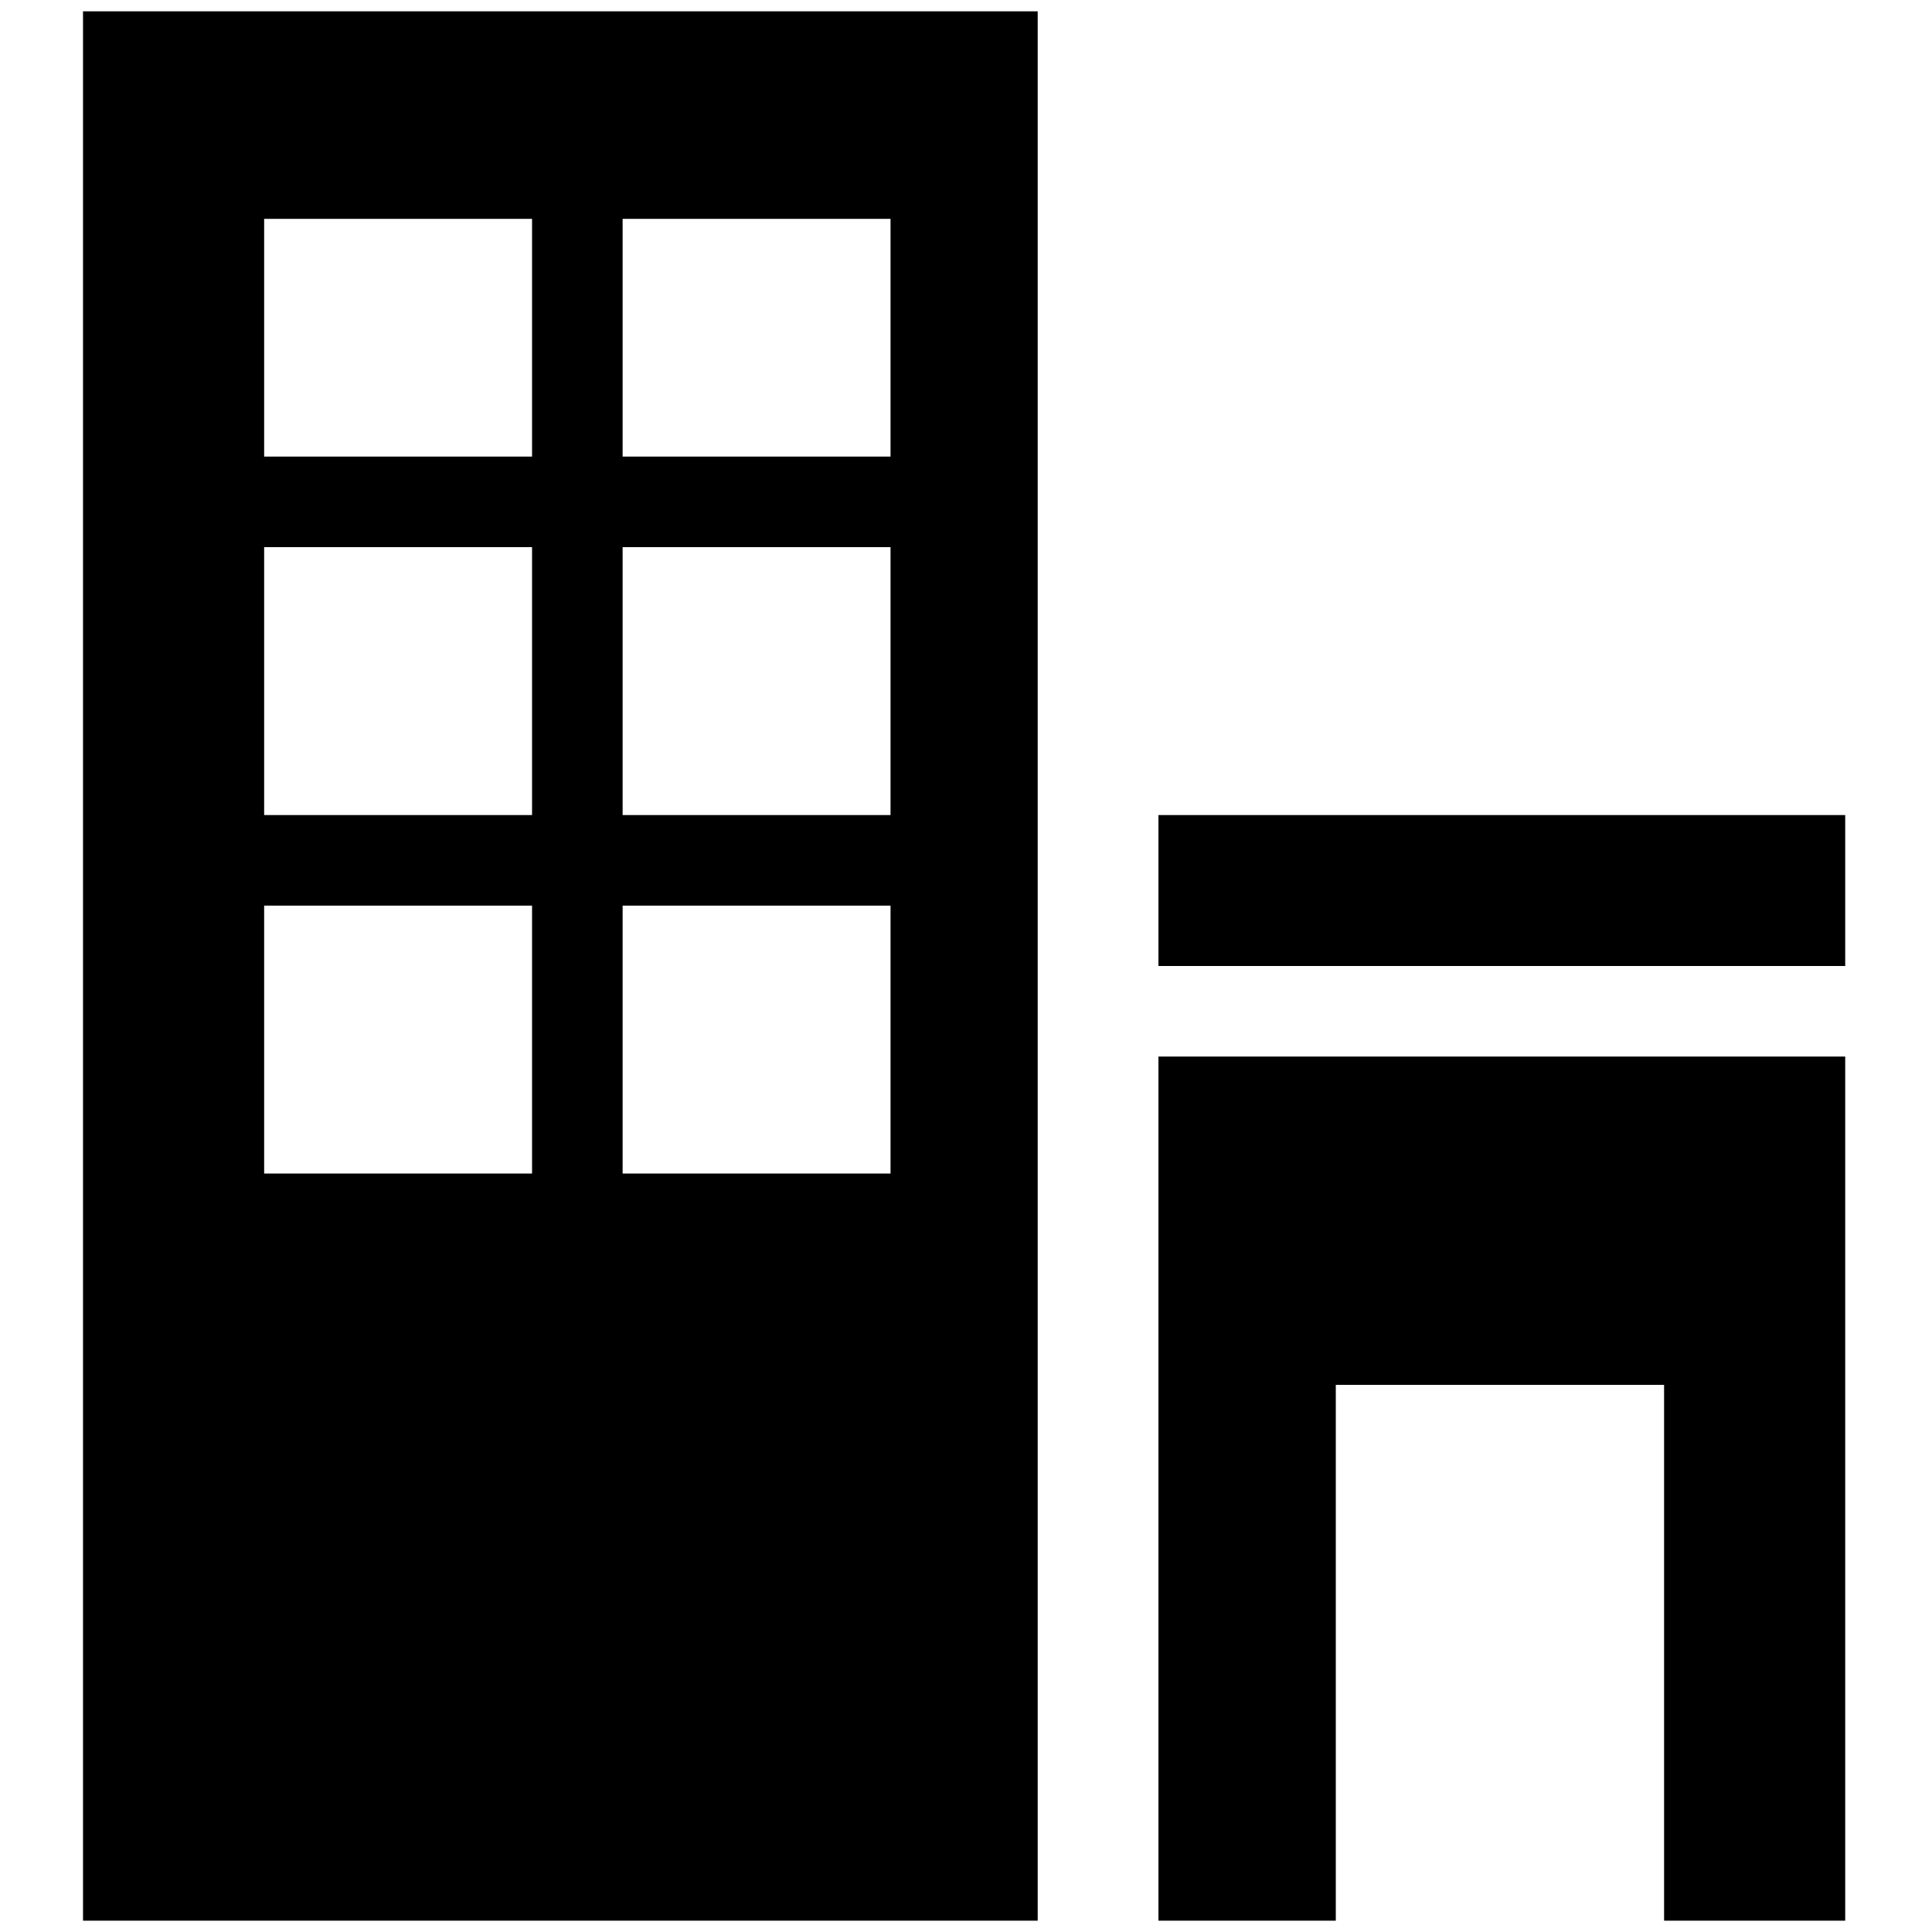 <?xml version="1.0" encoding="utf-8"?>
<!-- Generator: Adobe Illustrator 18.1.1, SVG Export Plug-In . SVG Version: 6.00 Build 0)  -->
<svg version="1.1" id="Layer_1" xmlns="http://www.w3.org/2000/svg" xmlns:xlink="http://www.w3.org/1999/xlink" x="0px" y="0px"
	 viewBox="0 0 512 512" enable-background="new 0 0 512 512" xml:space="preserve">
<g>
	<path d="M22,509h253V3H22V509z M165,58h71v63h-71V58z M165,145h71v71h-71V145z M165,240h71v71h-71V240z M70,58h71v63H70V58z
		 M70,145h71v71H70V145z M70,240h71v71H70V240z"/>
	<rect x="307" y="216" width="182" height="40"/>
	<polygon points="307,509 354,509 354,367 441,367 441,509 489,509 489,280 307,280 	"/>
</g>
</svg>
